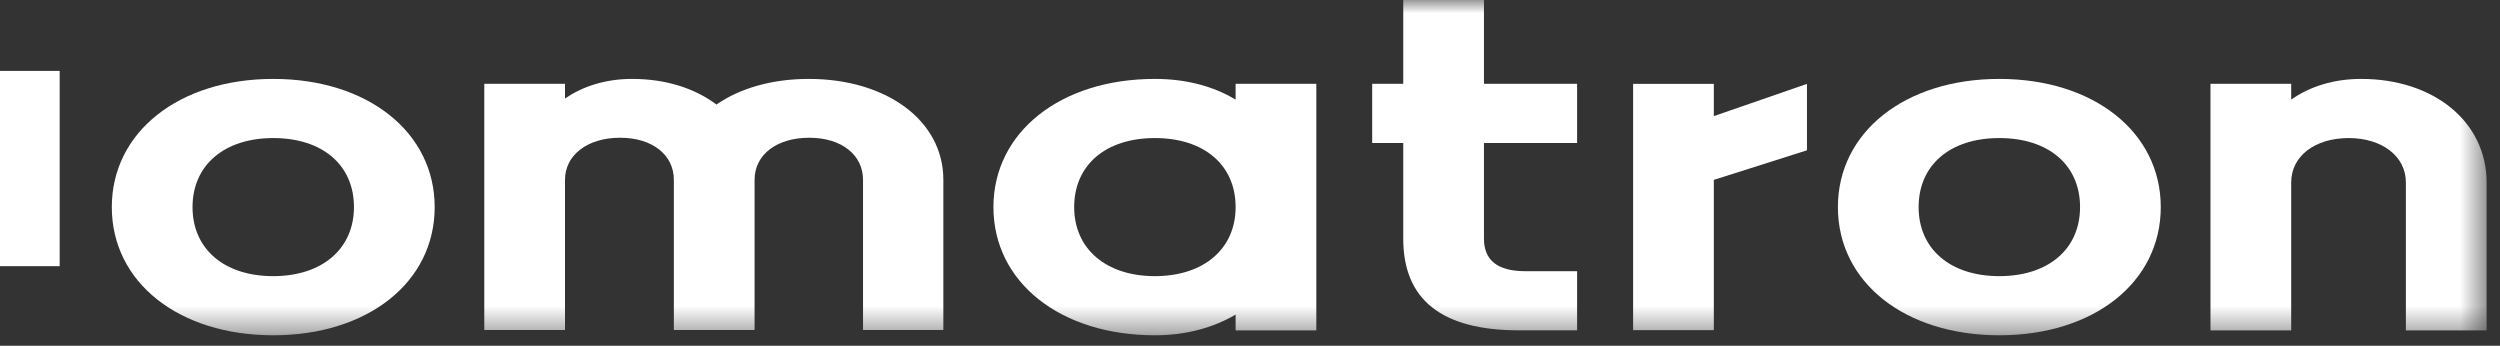 <svg width="94" height="13" viewBox="0 0 94 13" fill="none" xmlns="http://www.w3.org/2000/svg">
<rect x="0" y="0" width="94" height="13" fill="#333333" stroke="none"/>
<mask id="mask0_3172_293" style="mask-type:luminance" maskUnits="userSpaceOnUse" x="-13" y="0" width="107" height="13">
<path d="M93.493 0H-13V12.607H93.493V0Z" fill="white"/>
</mask>
<g mask="url(#mask0_3172_293)">
<path d="M4.204 7.787C4.204 4.969 6.726 2.967 10.274 2.967C13.823 2.967 16.344 4.969 16.344 7.787C16.344 10.617 13.823 12.607 10.274 12.607C6.726 12.607 4.204 10.617 4.204 7.787ZM13.309 7.787C13.309 6.205 12.126 5.191 10.274 5.191C8.438 5.191 7.239 6.205 7.239 7.787C7.239 9.357 8.422 10.383 10.274 10.383C12.111 10.383 13.309 9.357 13.309 7.787Z" fill="white"/>
<path d="M18.209 3.152H21.244V3.708C21.913 3.239 22.785 2.967 23.765 2.967C25.026 2.967 26.115 3.313 26.94 3.931C27.827 3.313 29.041 2.967 30.411 2.967C33.322 2.967 35.47 4.524 35.47 6.761V12.409H32.45V6.761C32.45 5.834 31.656 5.179 30.427 5.179C29.197 5.179 28.372 5.822 28.372 6.761V12.409H25.337V6.761C25.337 5.834 24.543 5.179 23.314 5.179C22.084 5.179 21.244 5.834 21.244 6.761V12.409H18.209V3.152Z" fill="white"/>
<path d="M37.353 7.787C37.353 4.969 39.875 2.967 43.424 2.967C44.591 2.967 45.618 3.239 46.459 3.745V3.152H49.494V12.422H46.459V11.829C45.618 12.323 44.591 12.607 43.424 12.607C39.875 12.607 37.353 10.617 37.353 7.787ZM46.459 7.787C46.459 6.205 45.276 5.191 43.424 5.191C41.572 5.191 40.389 6.205 40.389 7.787C40.389 9.357 41.587 10.383 43.424 10.383C45.26 10.383 46.459 9.357 46.459 7.787Z" fill="white"/>
<path d="M59.299 5.376H55.797V8.973C55.797 9.789 56.31 10.197 57.353 10.197H59.299V12.421H57.12C54.209 12.421 52.762 11.272 52.762 8.973V5.376H51.594V3.152H52.762V0H55.797V3.152H59.299V5.376Z" fill="white"/>
<path d="M61.405 3.154H64.44V4.366L67.942 3.154V5.651L64.44 6.763V12.412H61.405V3.154Z" fill="white"/>
<path d="M69.105 7.787C69.105 4.969 71.626 2.967 75.175 2.967C78.724 2.967 81.245 4.969 81.245 7.787C81.245 10.617 78.724 12.607 75.175 12.607C71.626 12.607 69.105 10.617 69.105 7.787ZM78.21 7.787C78.21 6.205 77.027 5.191 75.175 5.191C73.323 5.191 72.14 6.205 72.14 7.787C72.14 9.357 73.323 10.383 75.175 10.383C77.027 10.383 78.21 9.357 78.21 7.787Z" fill="white"/>
<path d="M83.114 3.152H86.149V3.745C86.85 3.251 87.752 2.967 88.78 2.967C91.504 2.967 93.496 4.574 93.496 6.86V12.422H90.461V6.86C90.461 5.871 89.558 5.191 88.313 5.191C87.037 5.191 86.149 5.871 86.149 6.86V12.422H83.114V3.152Z" fill="white"/>
<path d="M-0.948 10.008H2.243V2.666H-0.948V10.008Z" fill="white"/>
</g>
</svg>
